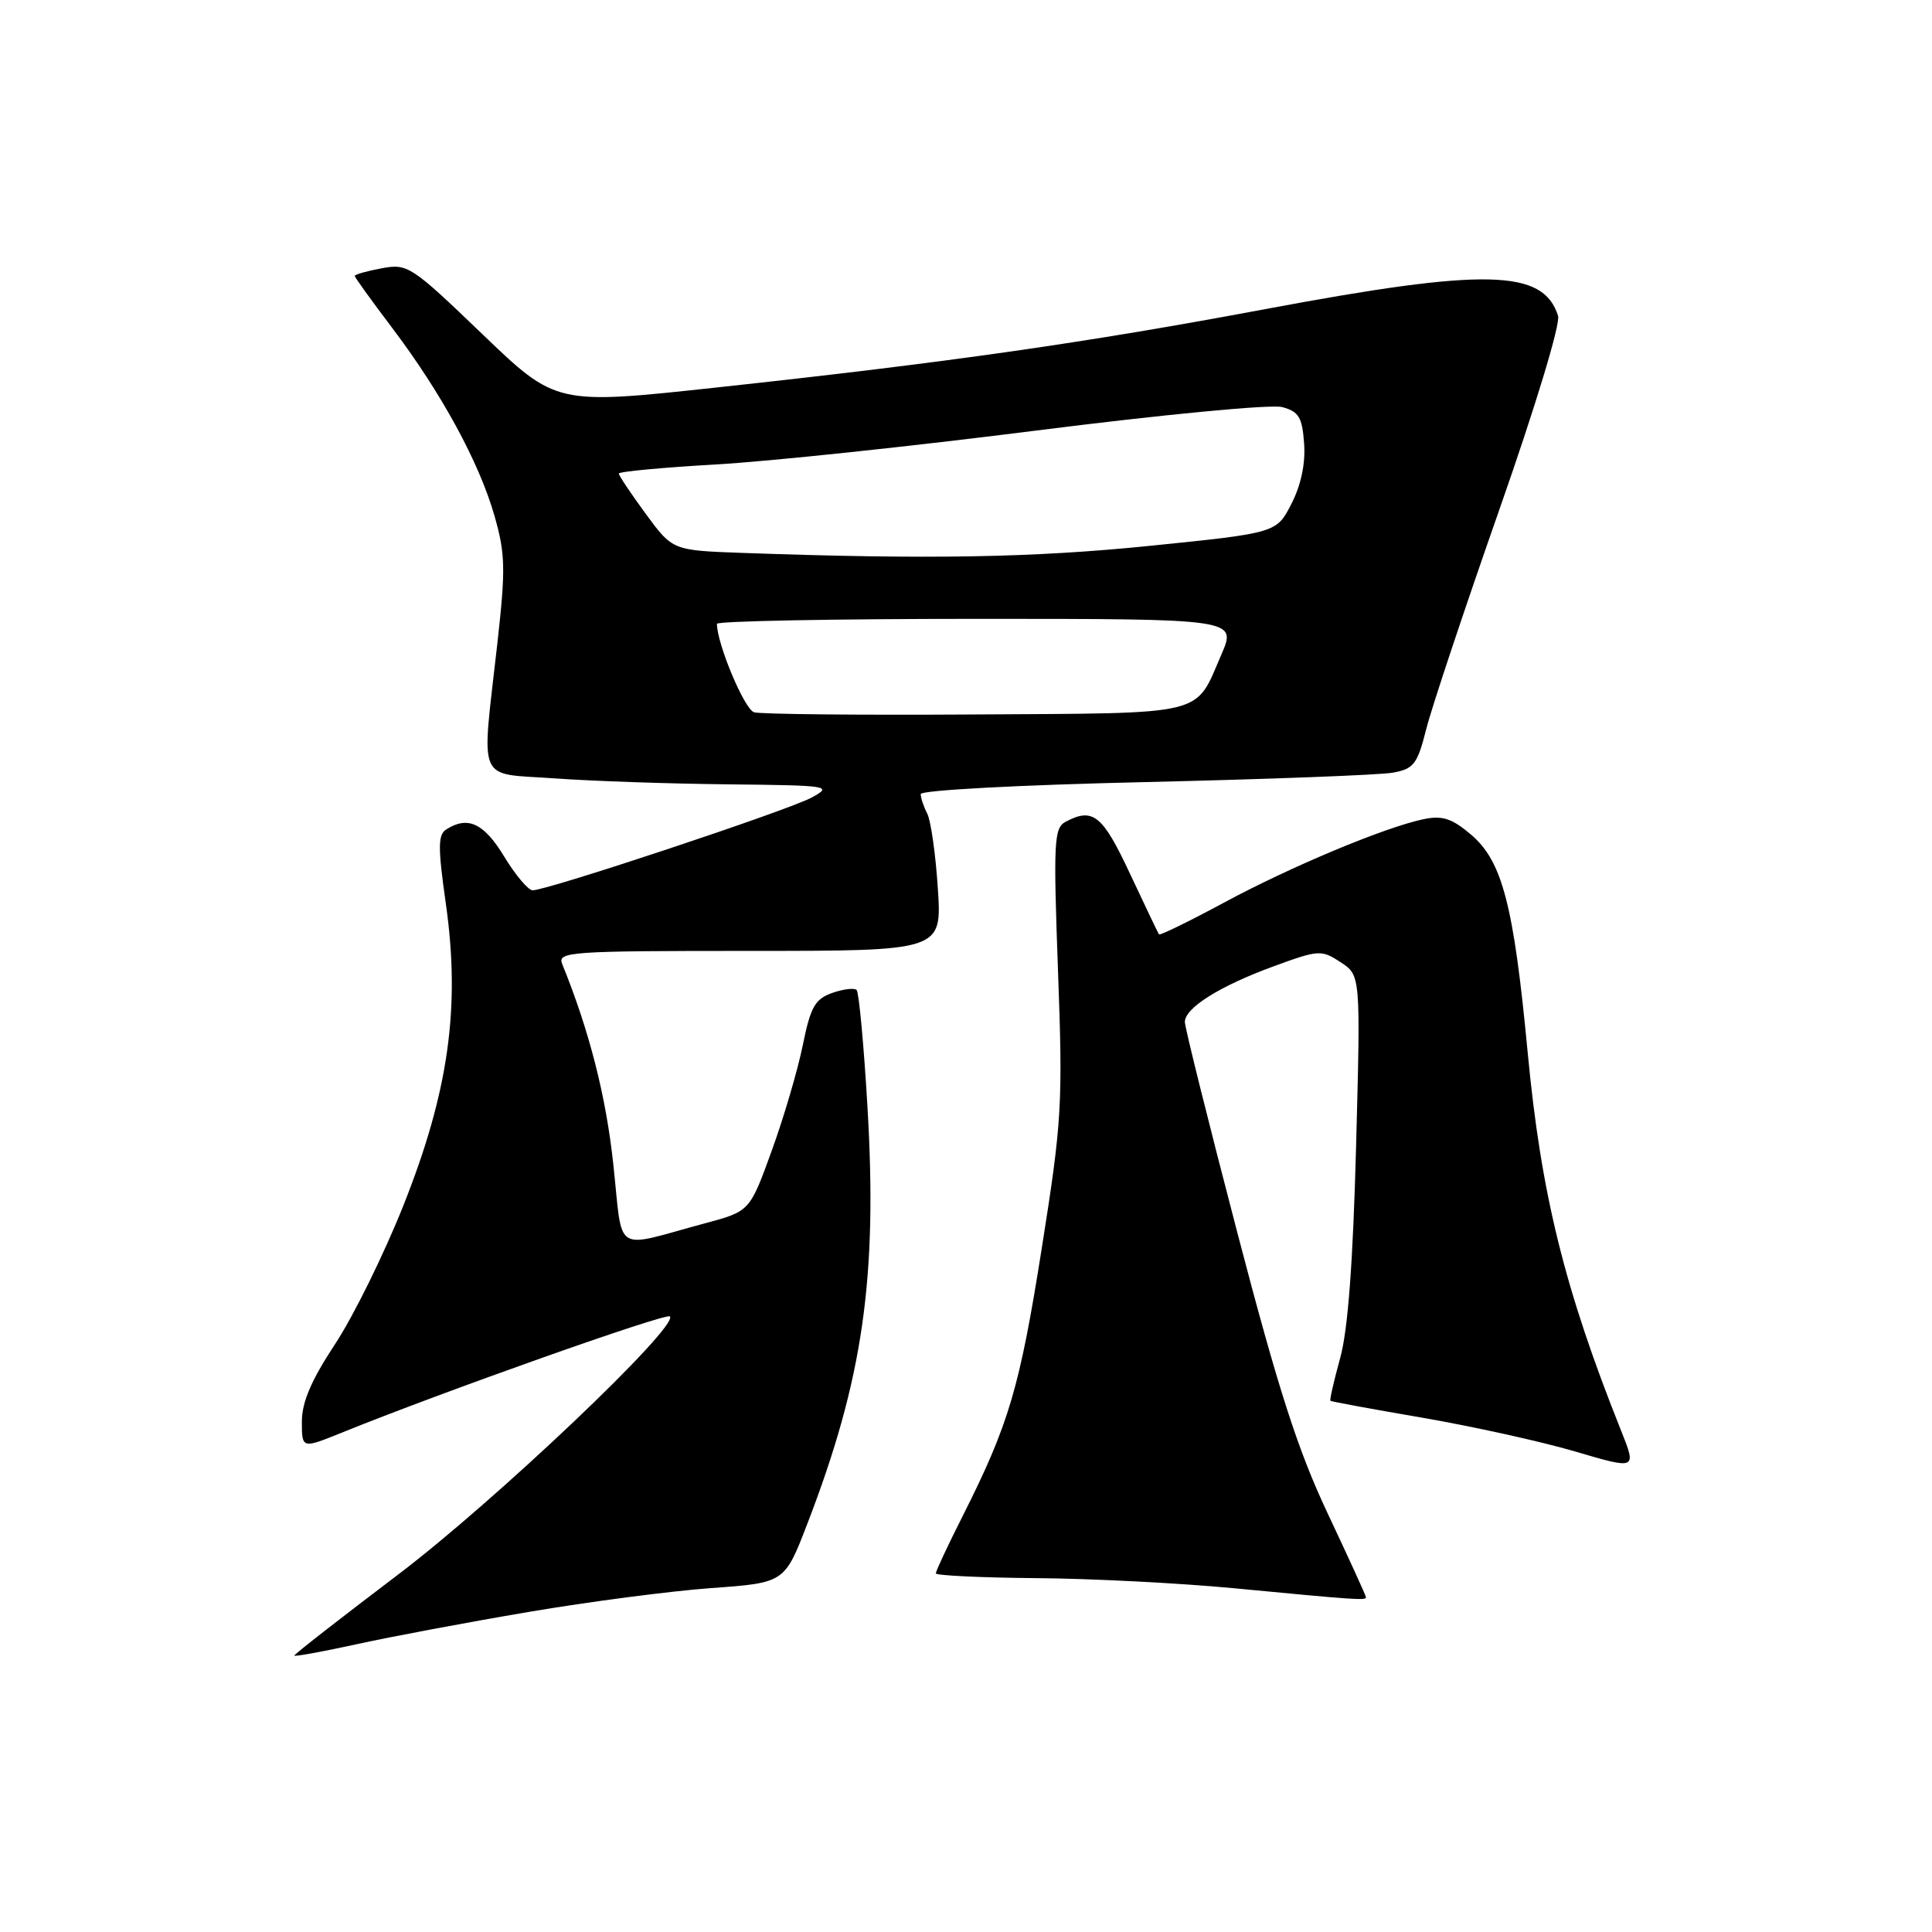 <?xml version="1.0" encoding="UTF-8" standalone="no"?>
<!DOCTYPE svg PUBLIC "-//W3C//DTD SVG 1.1//EN" "http://www.w3.org/Graphics/SVG/1.1/DTD/svg11.dtd" >
<svg xmlns="http://www.w3.org/2000/svg" xmlns:xlink="http://www.w3.org/1999/xlink" version="1.1" viewBox="0 0 256 256">
 <g >
 <path fill="currentColor"
d=" M 70.00 213.60 C 77.97 212.24 88.88 210.82 94.23 210.43 C 103.96 209.73 103.96 209.73 106.96 201.95 C 114.35 182.78 116.29 169.36 114.94 146.61 C 114.46 138.43 113.81 131.48 113.51 131.18 C 113.21 130.88 111.75 131.05 110.27 131.57 C 107.99 132.38 107.40 133.42 106.37 138.51 C 105.70 141.80 103.85 148.10 102.25 152.50 C 99.35 160.50 99.35 160.50 93.43 162.09 C 81.05 165.42 82.59 166.42 81.26 154.22 C 80.29 145.20 78.07 136.53 74.50 127.75 C 73.83 126.11 75.40 126.00 99.30 126.00 C 124.81 126.00 124.81 126.00 124.27 117.75 C 123.98 113.21 123.34 108.74 122.87 107.82 C 122.39 106.89 122.00 105.72 122.00 105.22 C 122.00 104.71 135.05 104.01 151.75 103.63 C 168.11 103.25 182.89 102.69 184.58 102.38 C 187.33 101.88 187.81 101.25 188.97 96.66 C 189.68 93.82 194.04 80.74 198.65 67.59 C 203.44 53.93 206.79 42.90 206.45 41.85 C 204.49 35.66 196.91 35.48 167.65 40.96 C 143.73 45.44 125.83 48.00 94.99 51.34 C 73.68 53.65 73.68 53.65 63.91 44.27 C 54.47 35.20 54.01 34.91 50.57 35.55 C 48.61 35.92 47.00 36.37 47.00 36.56 C 47.00 36.74 49.22 39.82 51.93 43.40 C 58.47 52.05 63.47 61.21 65.50 68.28 C 66.97 73.39 67.01 75.34 65.90 85.28 C 63.78 104.16 63.02 102.39 73.50 103.14 C 78.45 103.50 88.80 103.85 96.50 103.93 C 109.93 104.07 110.38 104.14 107.55 105.68 C 104.41 107.38 72.39 118.02 70.57 117.97 C 69.98 117.95 68.28 115.93 66.79 113.47 C 64.12 109.08 62.00 108.08 59.15 109.89 C 58.02 110.60 58.01 112.25 59.09 119.84 C 61.02 133.51 59.44 144.68 53.46 159.71 C 50.88 166.20 46.79 174.49 44.38 178.13 C 41.25 182.88 40.00 185.79 40.00 188.37 C 40.00 191.97 40.00 191.97 45.25 189.85 C 58.59 184.44 88.26 173.93 88.76 174.43 C 90.03 175.70 65.60 198.91 52.75 208.64 C 45.19 214.37 39.00 219.19 39.00 219.37 C 39.00 219.54 42.71 218.86 47.25 217.87 C 51.79 216.87 62.02 214.95 70.00 213.60 Z  M 181.00 211.65 C 181.00 211.45 178.72 206.47 175.94 200.57 C 171.97 192.16 169.39 184.14 163.94 163.28 C 160.12 148.67 157.00 136.13 157.00 135.42 C 157.00 133.56 161.59 130.67 168.74 128.05 C 174.74 125.85 175.09 125.83 177.64 127.50 C 180.29 129.24 180.29 129.24 179.69 151.87 C 179.28 167.30 178.61 176.24 177.58 179.95 C 176.75 182.95 176.17 185.50 176.29 185.61 C 176.40 185.72 181.90 186.73 188.50 187.86 C 195.10 189.00 204.18 191.00 208.68 192.32 C 216.86 194.73 216.86 194.73 214.82 189.61 C 207.33 170.89 204.20 158.22 202.43 139.50 C 200.57 119.85 199.06 114.07 194.86 110.54 C 192.36 108.43 191.10 108.03 188.61 108.55 C 183.47 109.63 171.03 114.83 162.15 119.62 C 157.55 122.10 153.69 123.98 153.57 123.81 C 153.45 123.64 151.72 120.01 149.72 115.75 C 146.08 107.97 144.82 106.96 141.18 108.90 C 139.66 109.72 139.57 111.57 140.19 128.61 C 140.84 146.31 140.72 148.50 138.03 165.46 C 135.11 183.91 133.69 188.72 127.52 200.96 C 125.58 204.80 124.00 208.19 124.00 208.48 C 124.00 208.76 129.96 209.05 137.25 209.11 C 144.54 209.16 156.35 209.77 163.50 210.45 C 179.61 211.99 181.00 212.09 181.00 211.65 Z  M 99.92 94.38 C 98.65 94.01 95.00 85.32 95.00 82.66 C 95.00 82.30 110.50 82.00 129.44 82.00 C 163.89 82.00 163.89 82.00 161.83 86.75 C 158.28 94.95 160.23 94.48 129.22 94.67 C 113.97 94.77 100.79 94.64 99.92 94.38 Z  M 98.31 73.26 C 89.12 72.93 89.12 72.93 85.56 68.08 C 83.60 65.41 82.00 63.02 82.00 62.75 C 82.00 62.49 87.74 61.95 94.75 61.55 C 101.76 61.16 120.95 59.13 137.39 57.04 C 154.06 54.93 168.44 53.55 169.89 53.94 C 172.09 54.53 172.55 55.27 172.80 58.75 C 173.00 61.39 172.40 64.26 171.13 66.74 C 169.15 70.62 169.15 70.62 152.33 72.33 C 136.86 73.90 122.96 74.14 98.31 73.26 Z "/>
</g>
</svg>